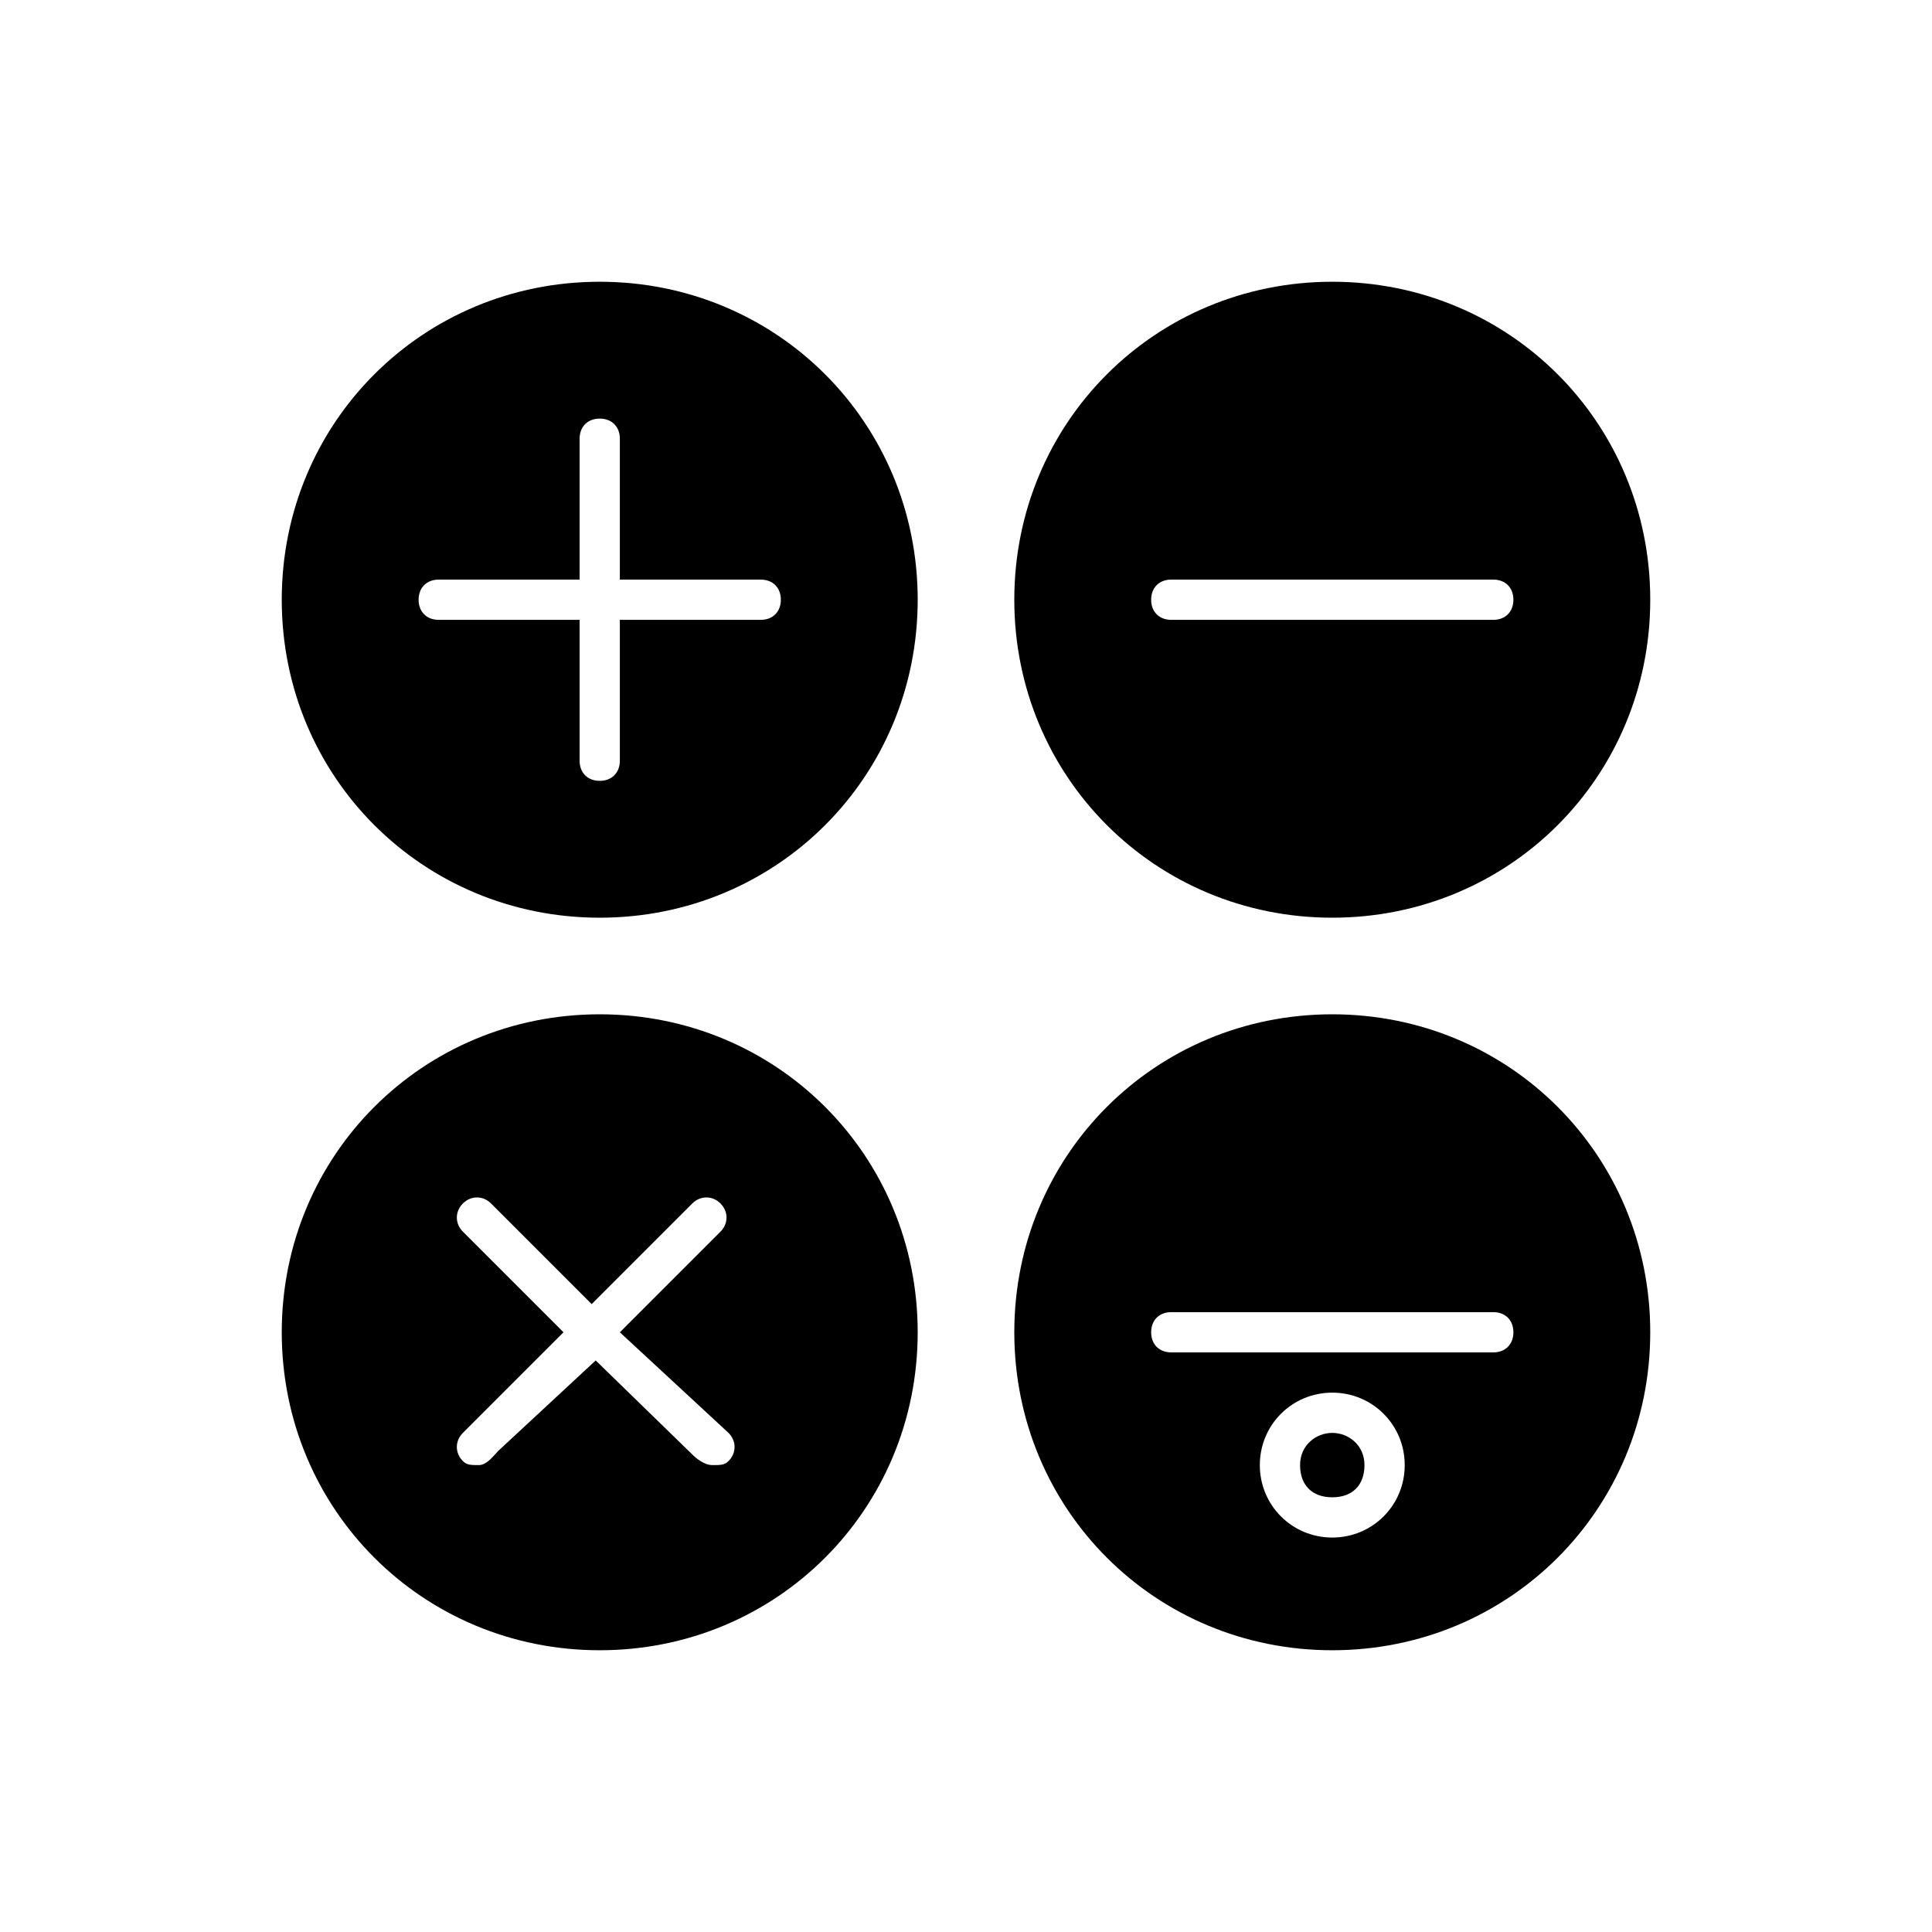 <svg xmlns="http://www.w3.org/2000/svg" width="24" height="24" viewBox="0 0 24 24">
  <g fill="none" fill-rule="evenodd">
    <g fill="#000" fill-rule="nonzero" transform="translate(3.5 3.5)">
      <path d="M3.95 0C1.75 0 0 1.75 0 3.95 0 6.15 1.75 7.9 3.95 7.9 6.15 7.9 7.9 6.15 7.9 3.95 7.9 1.75 6.15 0 3.95 0zM5.95 4.2L4.2 4.2 4.2 5.95C4.2 6.1 4.1 6.2 3.95 6.2 3.8 6.2 3.7 6.1 3.7 5.95L3.7 4.2 1.95 4.2C1.8 4.2 1.7 4.1 1.7 3.95 1.7 3.8 1.8 3.7 1.95 3.7L3.7 3.7 3.7 1.95C3.7 1.8 3.8 1.7 3.95 1.7 4.1 1.7 4.2 1.8 4.2 1.95L4.2 3.7 5.95 3.7C6.1 3.7 6.2 3.8 6.2 3.95 6.2 4.1 6.1 4.2 5.95 4.2zM3.95 9.1C1.75 9.1 0 10.85 0 13.05 0 15.25 1.75 17 3.95 17 6.15 17 7.9 15.25 7.9 13.05 7.9 10.85 6.15 9.1 3.95 9.1zM5.55 14.3C5.65 14.4 5.65 14.55 5.55 14.65 5.5 14.7 5.45 14.7 5.35 14.7 5.25 14.7 5.15 14.618 5.1 14.568L3.9 13.4 2.69 14.523C2.64 14.573 2.55 14.7 2.45 14.7 2.35 14.7 2.3 14.7 2.25 14.65 2.15 14.55 2.15 14.4 2.25 14.3L3.5 13.05 2.25 11.8C2.15 11.7 2.15 11.55 2.25 11.45 2.35 11.35 2.5 11.35 2.6 11.45L3.85 12.7 5.1 11.45C5.2 11.35 5.35 11.35 5.45 11.45 5.55 11.55 5.55 11.7 5.45 11.8L4.2 13.05 5.55 14.3zM13.05 0C10.85 0 9.1 1.75 9.1 3.95 9.1 6.15 10.85 7.9 13.05 7.9 15.25 7.9 17 6.15 17 3.95 17 1.75 15.25 0 13.05 0zM15.05 4.2L11.05 4.2C10.9 4.2 10.8 4.1 10.8 3.95 10.8 3.8 10.9 3.7 11.05 3.7L15.05 3.7C15.2 3.7 15.3 3.8 15.3 3.95 15.3 4.1 15.2 4.2 15.05 4.2z"/>
      <g transform="translate(9 9)">
        <path d="M4.05,5.3 C3.85,5.3 3.65,5.45 3.65,5.7 C3.65,5.95 3.8,6.1 4.05,6.1 C4.3,6.1 4.45,5.95 4.45,5.7 C4.45,5.45 4.25,5.3 4.05,5.3 Z"/>
        <circle cx="4.05" cy="2.4" r="1"/>
        <path d="M4.05,0.1 C1.85,0.1 0.1,1.85 0.1,4.05 C0.1,6.25 1.85,8 4.05,8 C6.25,8 8,6.25 8,4.05 C8,1.85 6.25,0.1 4.05,0.1 Z M4.05,1.55 C4.55,1.55 4.95,1.95 4.95,2.45 C4.95,2.95 4.55,3.35 4.05,3.35 C3.55,3.35 3.15,2.95 3.15,2.45 C3.15,1.95 3.55,1.55 4.05,1.55 Z M4.05,6.6 C3.55,6.6 3.15,6.2 3.15,5.7 C3.15,5.2 3.55,4.8 4.05,4.8 C4.55,4.8 4.95,5.2 4.95,5.7 C4.95,6.2 4.55,6.6 4.05,6.6 Z M6.05,4.3 L2.05,4.3 C1.9,4.3 1.8,4.2 1.8,4.05 C1.8,3.9 1.9,3.8 2.05,3.8 L6.05,3.8 C6.2,3.8 6.3,3.9 6.3,4.05 C6.3,4.2 6.2,4.3 6.05,4.3 Z"/>
      </g>
    </g>
    <rect width="24" height="24"/>
  </g>
</svg>
